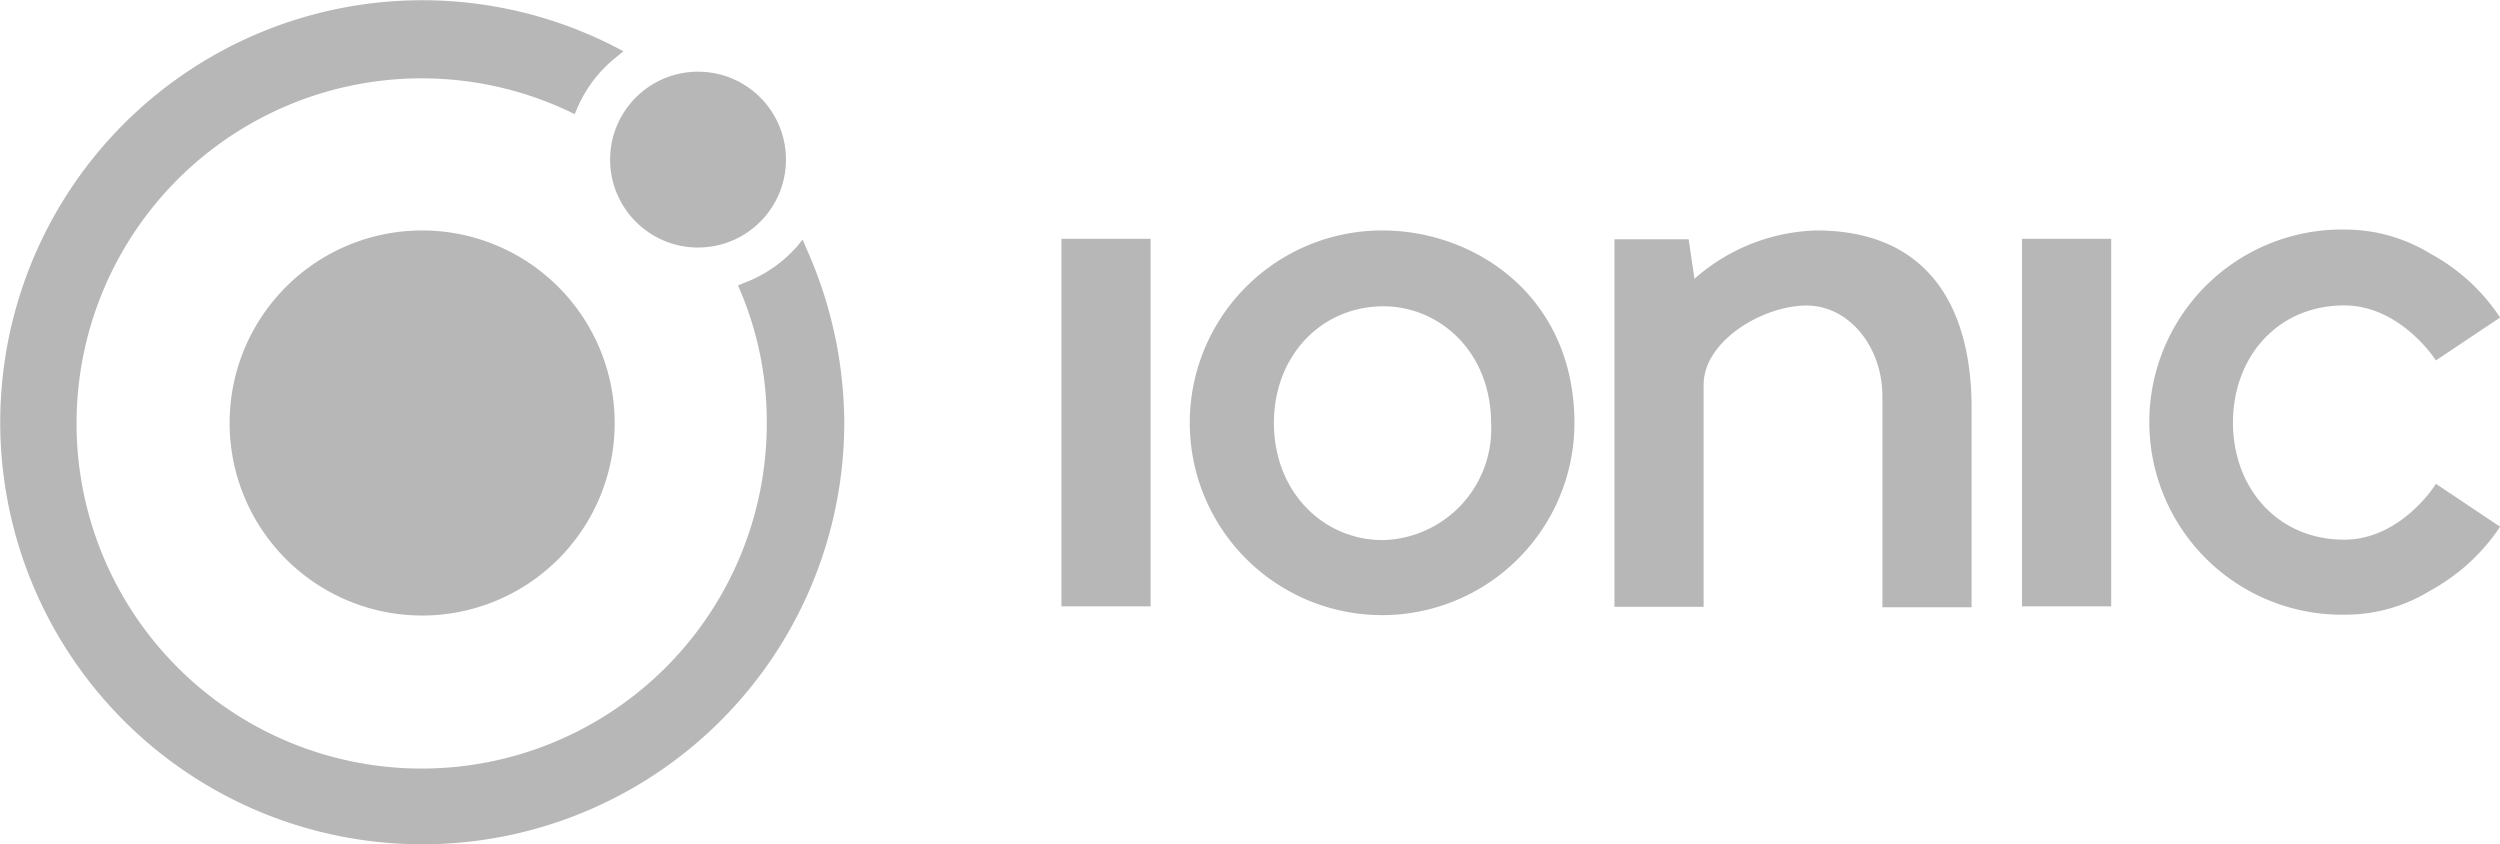 <svg id="Ionic_logo" data-name="Ionic logo" xmlns="http://www.w3.org/2000/svg" width="164.361" height="55.509" viewBox="0 0 164.361 55.509">
  <g id="icon" transform="translate(0 0)">
    <path id="Shape" d="M93.458,279.6a12.658,12.658,0,1,0,12.658,12.658A12.663,12.663,0,0,0,93.458,279.6Z" transform="translate(-65.704 -264.449)" fill="#b7b7b7"/>
    <circle id="Oval" cx="5.781" cy="5.781" r="5.781" transform="translate(40.111 4.712)" fill="#b7b7b7"/>
    <path id="Shape_1_" d="M78.688,240.575l-.219-.521-.384.466a8.706,8.706,0,0,1-3.48,2.384l-.384.164.164.384a22.038,22.038,0,0,1,1.726,8.685,22.689,22.689,0,1,1-12.959-20.494l.329.164.164-.384a8.618,8.618,0,0,1,2.575-3.37l.466-.384-.521-.274a27.746,27.746,0,1,0,15.042,24.658A28.326,28.326,0,0,0,78.688,240.575Z" transform="translate(-25.7 -224.3)" fill="#b7b7b7"/>
  </g>
  <g id="logotype" transform="translate(69.783 15.096)">
    <rect id="Rectangle-path" width="5.863" height="24.165" transform="translate(0 0.603)" fill="#b7b7b7"/>
    <rect id="Rectangle-path_1_" width="5.863" height="24.165" transform="translate(63.153 0.603)" fill="#b7b7b7"/>
    <path id="Shape_2_" d="M386.361,271.6a12.628,12.628,0,0,0-8,3.178l-.384-2.6H373.1v24.165h5.863v-14.6c0-2.877,3.891-5.206,6.767-5.206,2.795,0,4.987,2.712,4.987,5.973v13.864h5.863V283.08C396.526,276.7,393.786,271.6,386.361,271.6Z" transform="translate(-336.742 -271.545)" fill="#b7b7b7"/>
    <path id="Shape_3_" d="M514.3,291.784c-4.411,0-7.315-3.425-7.315-7.7s2.9-7.7,7.315-7.7c3.726,0,6.028,3.617,6.028,3.617l4.219-2.822a12.716,12.716,0,0,0-4.575-4.192,10.692,10.692,0,0,0-5.507-1.589,12.662,12.662,0,1,0,0,25.316,10.613,10.613,0,0,0,5.507-1.589,12.942,12.942,0,0,0,4.575-4.192l-4.219-2.822C520.323,288.14,518.049,291.784,514.3,291.784Z" transform="translate(-429.963 -271.4)" fill="#b7b7b7"/>
    <path id="path3000_1_" d="M283.858,271.6a12.645,12.645,0,1,0,12.631,12.685C296.489,275.9,289.94,271.6,283.858,271.6Zm.082,4.986c3.617,0,7.069,2.932,7.069,7.7a7.31,7.31,0,0,1-7.1,7.672c-4,0-7.178-3.233-7.178-7.7C276.734,279.82,279.858,276.587,283.94,276.587Z" transform="translate(-262.761 -271.545)" fill="#b7b7b7"/>
  </g>
</svg>
